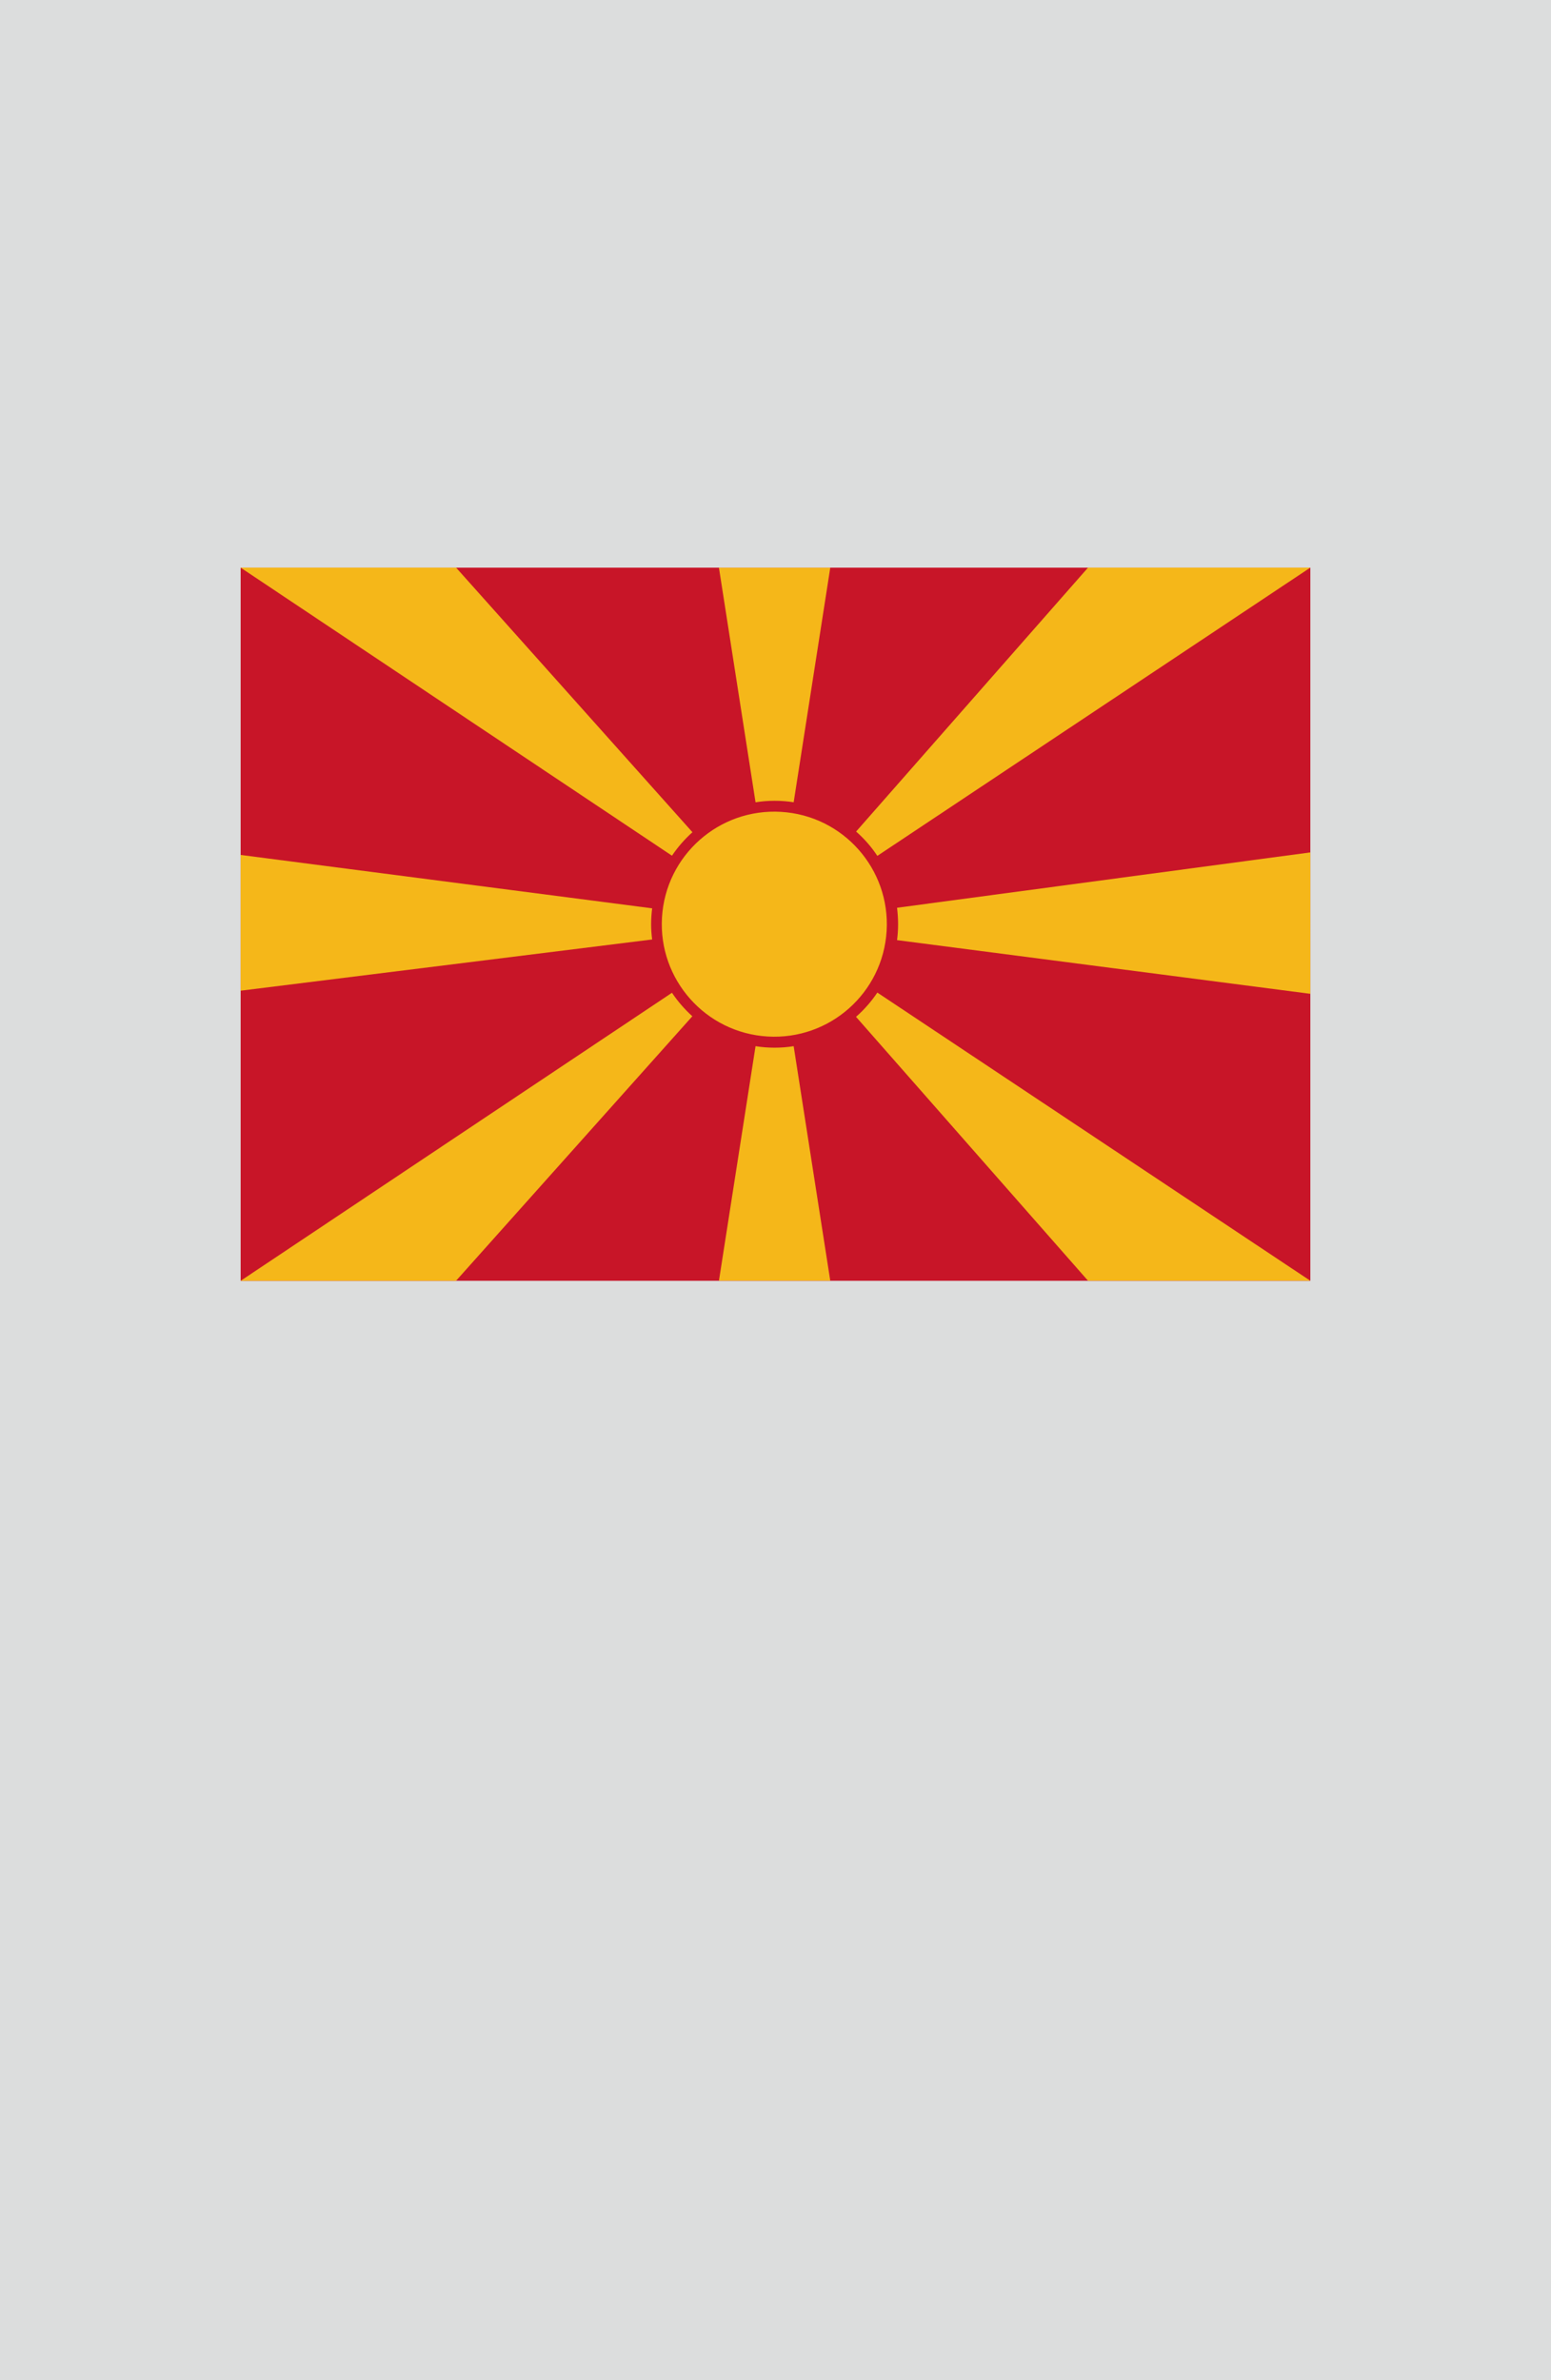 <?xml version="1.0" encoding="utf-8"?>
<!-- Generator: Adobe Illustrator 25.4.1, SVG Export Plug-In . SVG Version: 6.00 Build 0)  -->
<svg version="1.1" xmlns="http://www.w3.org/2000/svg" xmlns:xlink="http://www.w3.org/1999/xlink" x="0px" y="0px"
	 viewBox="0 0 164.41 252.28" enable-background="new 0 0 164.41 252.28" xml:space="preserve">
<g id="地">
	<rect fill="#DCDDDD" width="164.41" height="252.28"/>
</g>
<g id="枠">
</g>
<g id="国旗">
	<g>
		<g>
			<rect x="25.51" y="60.17" fill="#C81528" width="113.39" height="75.59"/>
			
				<ellipse transform="matrix(0.06 -0.998 0.998 0.06 -20.622 174.027)" fill="#F5B719" cx="82.11" cy="97.97" rx="11.93" ry="11.93"/>
			<path fill="#F5B719" d="M82.11,84.88c0.69,0,1.36,0.05,2.02,0.16l3.88-24.86h-11.8l3.88,24.86
				C80.75,84.93,81.43,84.88,82.11,84.88z"/>
			<path fill="#F5B719" d="M82.11,111.05c-0.69,0-1.36-0.05-2.02-0.16l-3.88,24.86h11.8l-3.88-24.86
				C83.47,111,82.8,111.05,82.11,111.05z"/>
			<path fill="#F5B719" d="M93,90.72l45.89-30.55h-23.56L90.75,88.14C91.61,88.9,92.37,89.76,93,90.72z"/>
			<path fill="#F5B719" d="M95.2,97.97c0,0.57-0.04,1.13-0.11,1.68l43.81,5.69V90.35l-43.81,5.87C95.16,96.8,95.2,97.38,95.2,97.97z
				"/>
			<path fill="#F5B719" d="M93,105.21c-0.64,0.95-1.4,1.82-2.26,2.57l24.59,27.97h23.56L93,105.21z"/>
			<path fill="#F5B719" d="M71.23,105.23l-45.72,30.53h22.83l25.05-28.04C72.58,106.99,71.85,106.15,71.23,105.23z"/>
			<path fill="#F5B719" d="M69.02,97.97c0-0.57,0.04-1.13,0.11-1.69l-43.62-5.66v14.39l43.62-5.43
				C69.06,99.05,69.02,98.51,69.02,97.97z"/>
			<path fill="#F5B719" d="M73.4,88.21L48.35,60.17H25.51L71.23,90.7C71.85,89.78,72.58,88.95,73.4,88.21z"/>
		</g>
	</g>
</g>
<g id="ガイド" display="none">
</g>
</svg>
